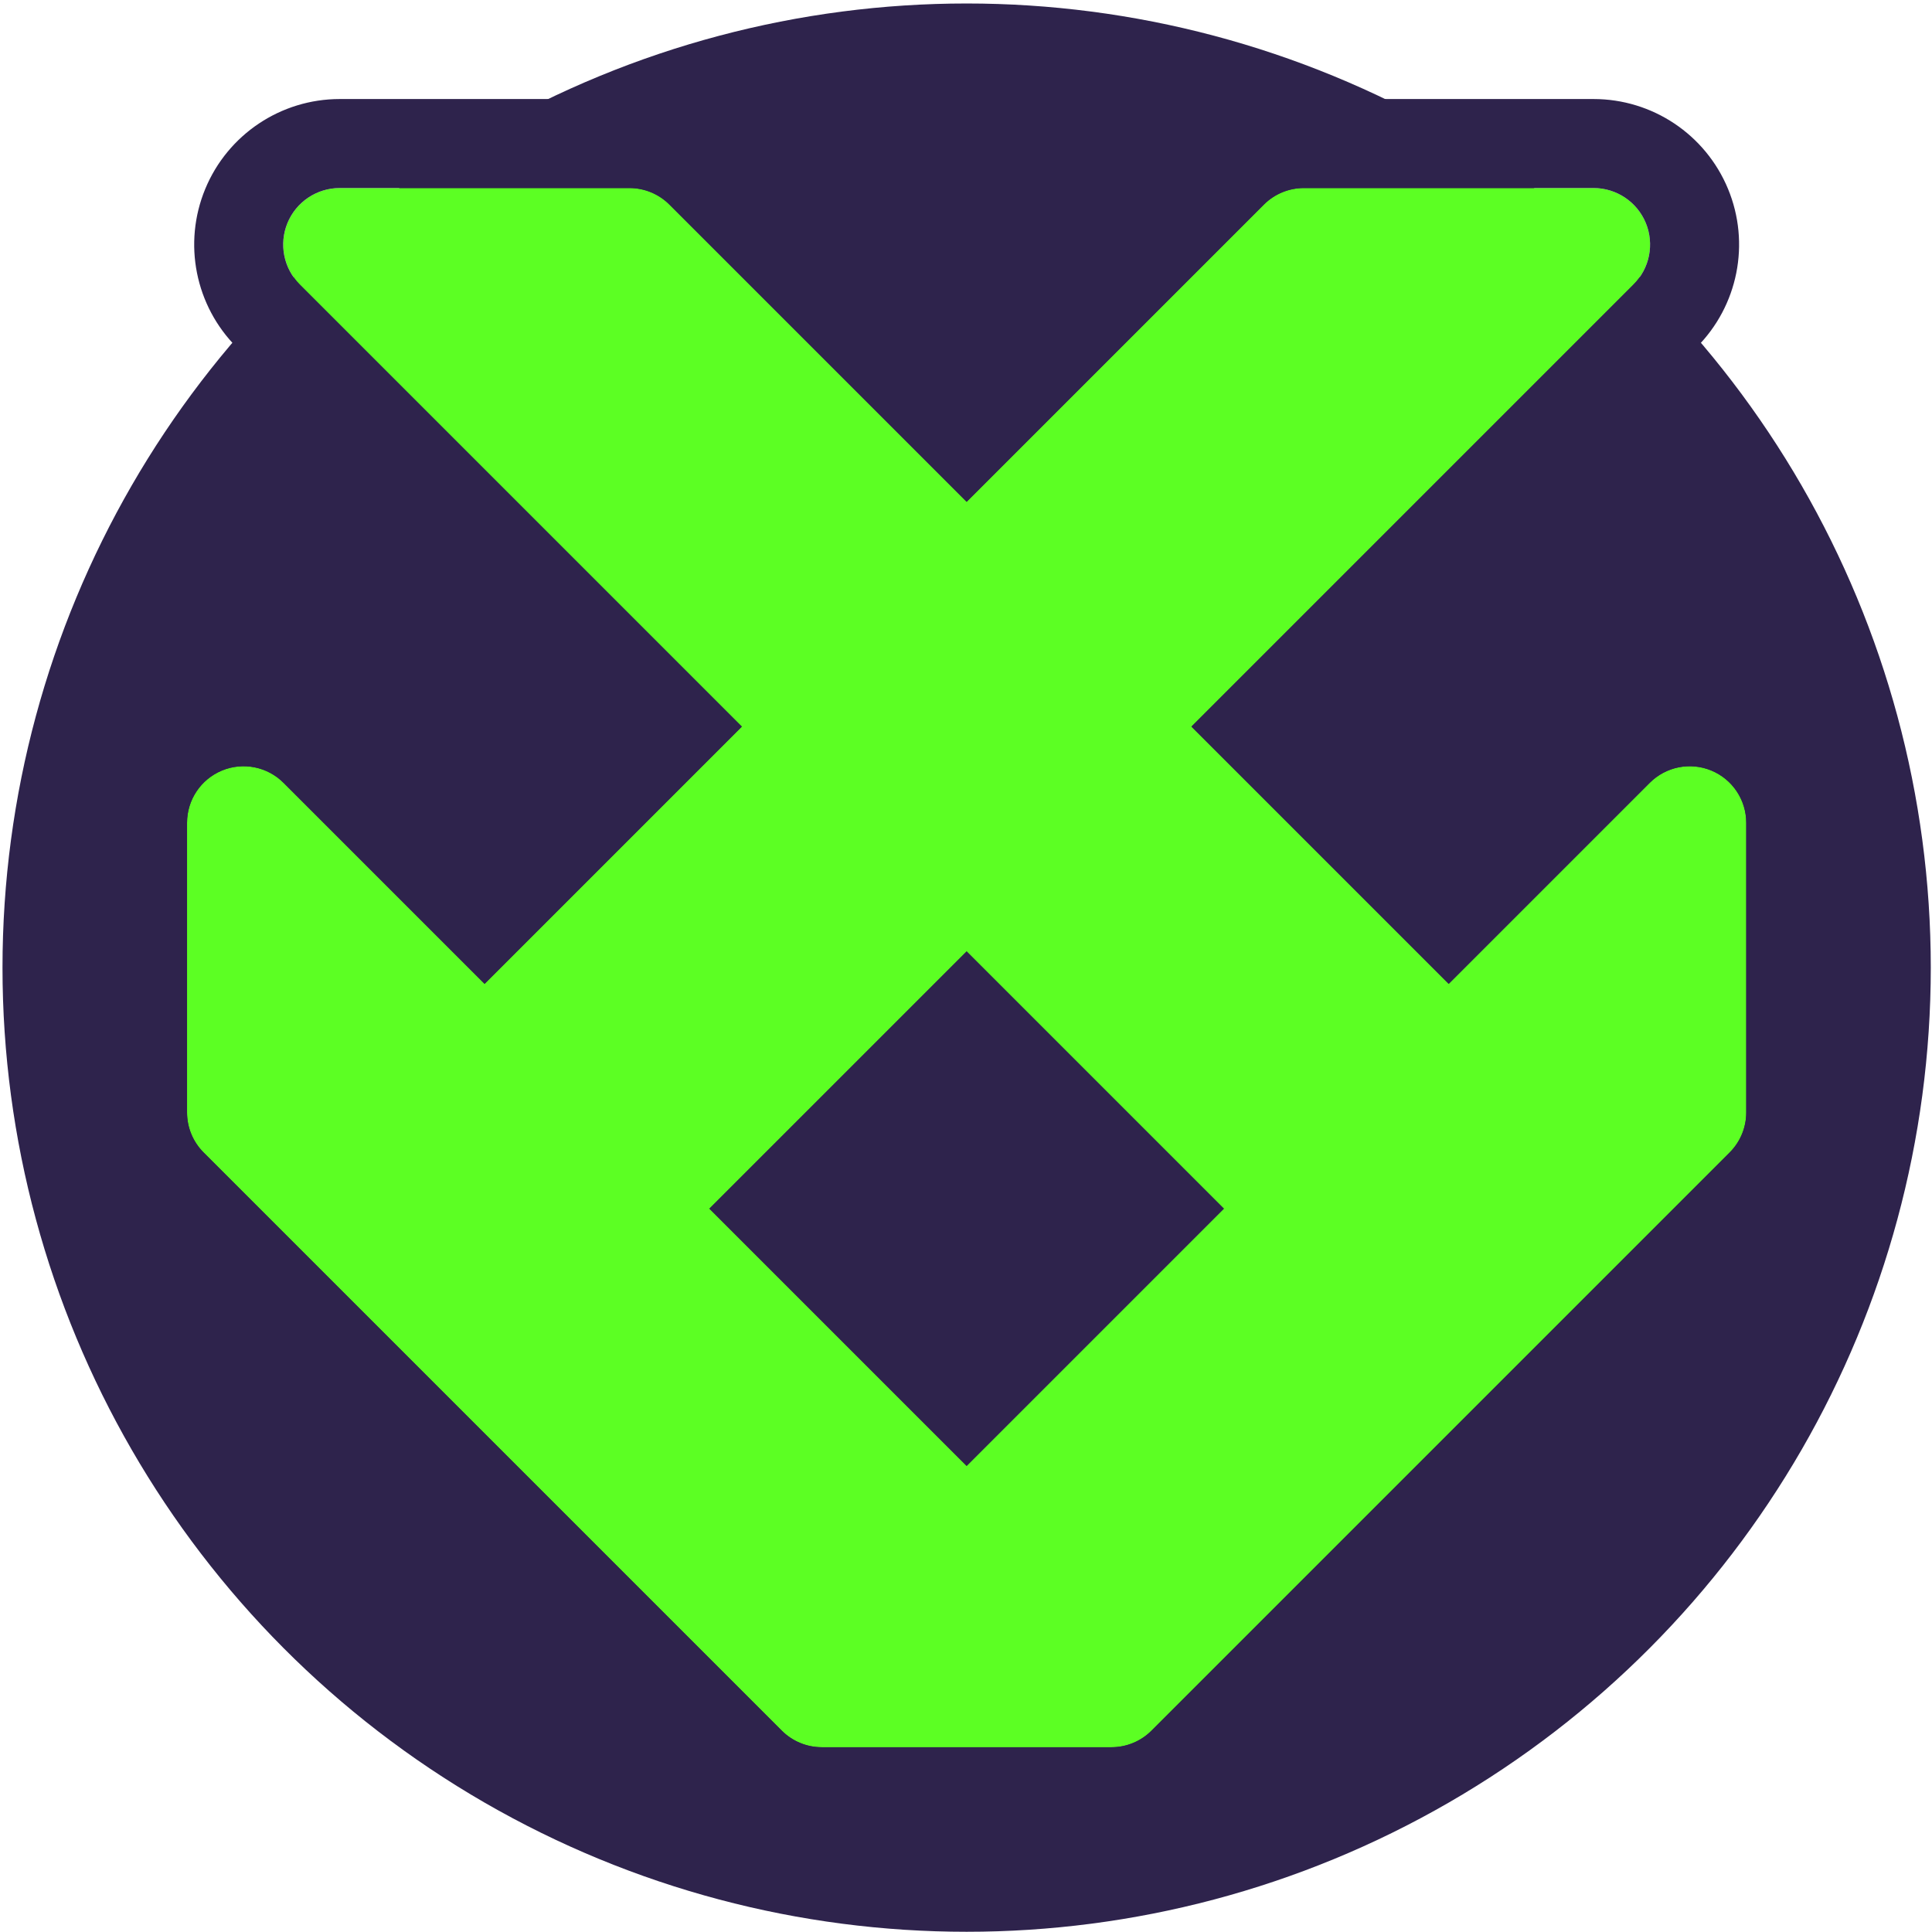 <svg width="100%" height="100%" viewBox="0 0 521 521" version="1.1" xmlns="http://www.w3.org/2000/svg" xmlns:xlink="http://www.w3.org/1999/xlink" xml:space="preserve" xmlns:serif="http://www.serif.com/" style="fill-rule:evenodd;clip-rule:evenodd;stroke-linejoin:round;stroke-miterlimit:2;">
<style>
    #fav_bg{ fill: #2e234c } 
    #fav_logo{ fill: #5cff23 }
    #fav_stroke{ fill: #2e234c }   
    @media (prefers-color-scheme: light) {
     #fav_bg{ fill: #9F1463 } 
     #fav_logo{ fill: #F4FCF3 }
     #fav_stroke{ fill: #9F1463 }           
    }
</style>
<g id="favicon">
    <circle id="fav_bg" cx="260.673" cy="260.94" r="260"/>
    <path id="fav_logo" d="M76.456,211.095c0,-0 54.221,54.221 54.221,54.221c0,-0 69.374,-69.374 69.374,-69.374l-119.219,-119.219c-4.359,-4.358 -5.663,-10.913 -3.304,-16.608c2.359,-5.695 7.917,-9.409 14.081,-9.409l78.137,0c4.042,0 7.918,1.606 10.777,4.464c-0,0 80.15,80.15 80.15,80.15l80.15,-80.15c2.858,-2.858 6.734,-4.464 10.776,-4.464l78.138,0c6.164,0 11.721,3.714 14.08,9.409c2.359,5.695 1.055,12.25 -3.304,16.608l-119.219,119.219l69.374,69.374l54.221,-54.221c4.359,-4.359 10.914,-5.663 16.609,-3.304c5.695,2.359 9.408,7.916 9.408,14.08l-0,78.138c-0,4.042 -1.606,7.918 -4.464,10.776l-155.924,155.924c-2.858,2.858 -6.735,4.464 -10.777,4.464l-78.137,0c-4.042,0 -7.919,-1.606 -10.777,-4.464l-155.924,-155.924c-2.858,-2.858 -4.464,-6.734 -4.464,-10.776l0,-78.138c0,-6.164 3.714,-11.721 9.409,-14.08c5.694,-2.359 12.25,-1.055 16.608,3.304Zm184.217,45.469c-0,-0 -69.374,69.373 -69.374,69.373c0,0 69.374,69.374 69.374,69.374c-0,0 69.373,-69.374 69.373,-69.374l-69.373,-69.373Z"/>
    <path id="fav_stroke" d="M130.677,231.375l35.433,-35.433l-102.248,-102.248c-11.223,-11.223 -14.58,-28.101 -8.507,-42.764c6.074,-14.663 20.382,-24.224 36.254,-24.224l78.137,0c10.407,0 20.388,4.135 27.747,11.494l63.18,63.179l63.179,-63.179c7.359,-7.359 17.34,-11.494 27.747,-11.494l78.138,0c15.871,0 30.179,9.561 36.253,24.224c6.074,14.663 2.716,31.541 -8.506,42.764l-102.248,102.248c-0,0 35.432,35.433 35.432,35.433l37.25,-37.251c11.223,-11.222 28.101,-14.58 42.764,-8.506c14.663,6.074 24.224,20.382 24.224,36.253l-0,78.138c-0,10.407 -4.134,20.388 -11.493,27.747l-155.924,155.924c-7.359,7.359 -17.34,11.493 -27.748,11.493l-78.137,0c-10.407,0 -20.388,-4.134 -27.747,-11.493l-155.924,-155.924c-7.359,-7.359 -11.494,-17.34 -11.494,-27.747l0,-78.138c0,-15.871 9.561,-30.179 24.224,-36.253c14.663,-6.074 31.541,-2.716 42.764,8.506l37.25,37.251Zm52.403,-52.403c-0.275,0.275 -0.543,0.556 -0.804,0.844c0.291,-0.271 0.58,-0.532 0.866,-0.783l16.909,16.909c-0,0 -69.374,69.374 -69.374,69.374c0,-0 -54.221,-54.221 -54.221,-54.221c-4.358,-4.359 -10.914,-5.663 -16.608,-3.304c-5.695,2.359 -9.409,7.916 -9.409,14.08l0,78.138c0,4.042 1.606,7.918 4.464,10.776l155.924,155.924c2.858,2.858 6.735,4.464 10.777,4.464l78.137,0c4.042,0 7.919,-1.606 10.777,-4.464l155.924,-155.924c2.858,-2.858 4.464,-6.734 4.464,-10.776l-0,-78.138c-0,-6.164 -3.713,-11.721 -9.408,-14.08c-5.695,-2.359 -12.25,-1.055 -16.609,3.304l-54.221,54.221l-69.374,-69.374l119.219,-119.219c4.359,-4.358 5.663,-10.913 3.304,-16.608c-2.359,-5.695 -7.916,-9.409 -14.08,-9.409l-78.138,0c-4.042,0 -7.918,1.606 -10.776,4.464l-80.15,80.15c-0,0 -80.15,-80.15 -80.15,-80.15c-2.859,-2.858 -6.735,-4.464 -10.777,-4.464l-78.137,0c-6.164,0 -11.722,3.714 -14.081,9.409c-2.359,5.695 -1.055,12.25 3.304,16.608l102.248,102.249Zm77.593,77.592l69.373,69.373c0,0 -69.373,69.374 -69.373,69.374c-0,0 -69.374,-69.374 -69.374,-69.374c0,0 69.374,-69.373 69.374,-69.373Zm-0,104.806l35.432,-35.433l-35.432,-35.432l-35.433,35.432l35.433,35.433Z"/>
</g>
</svg>